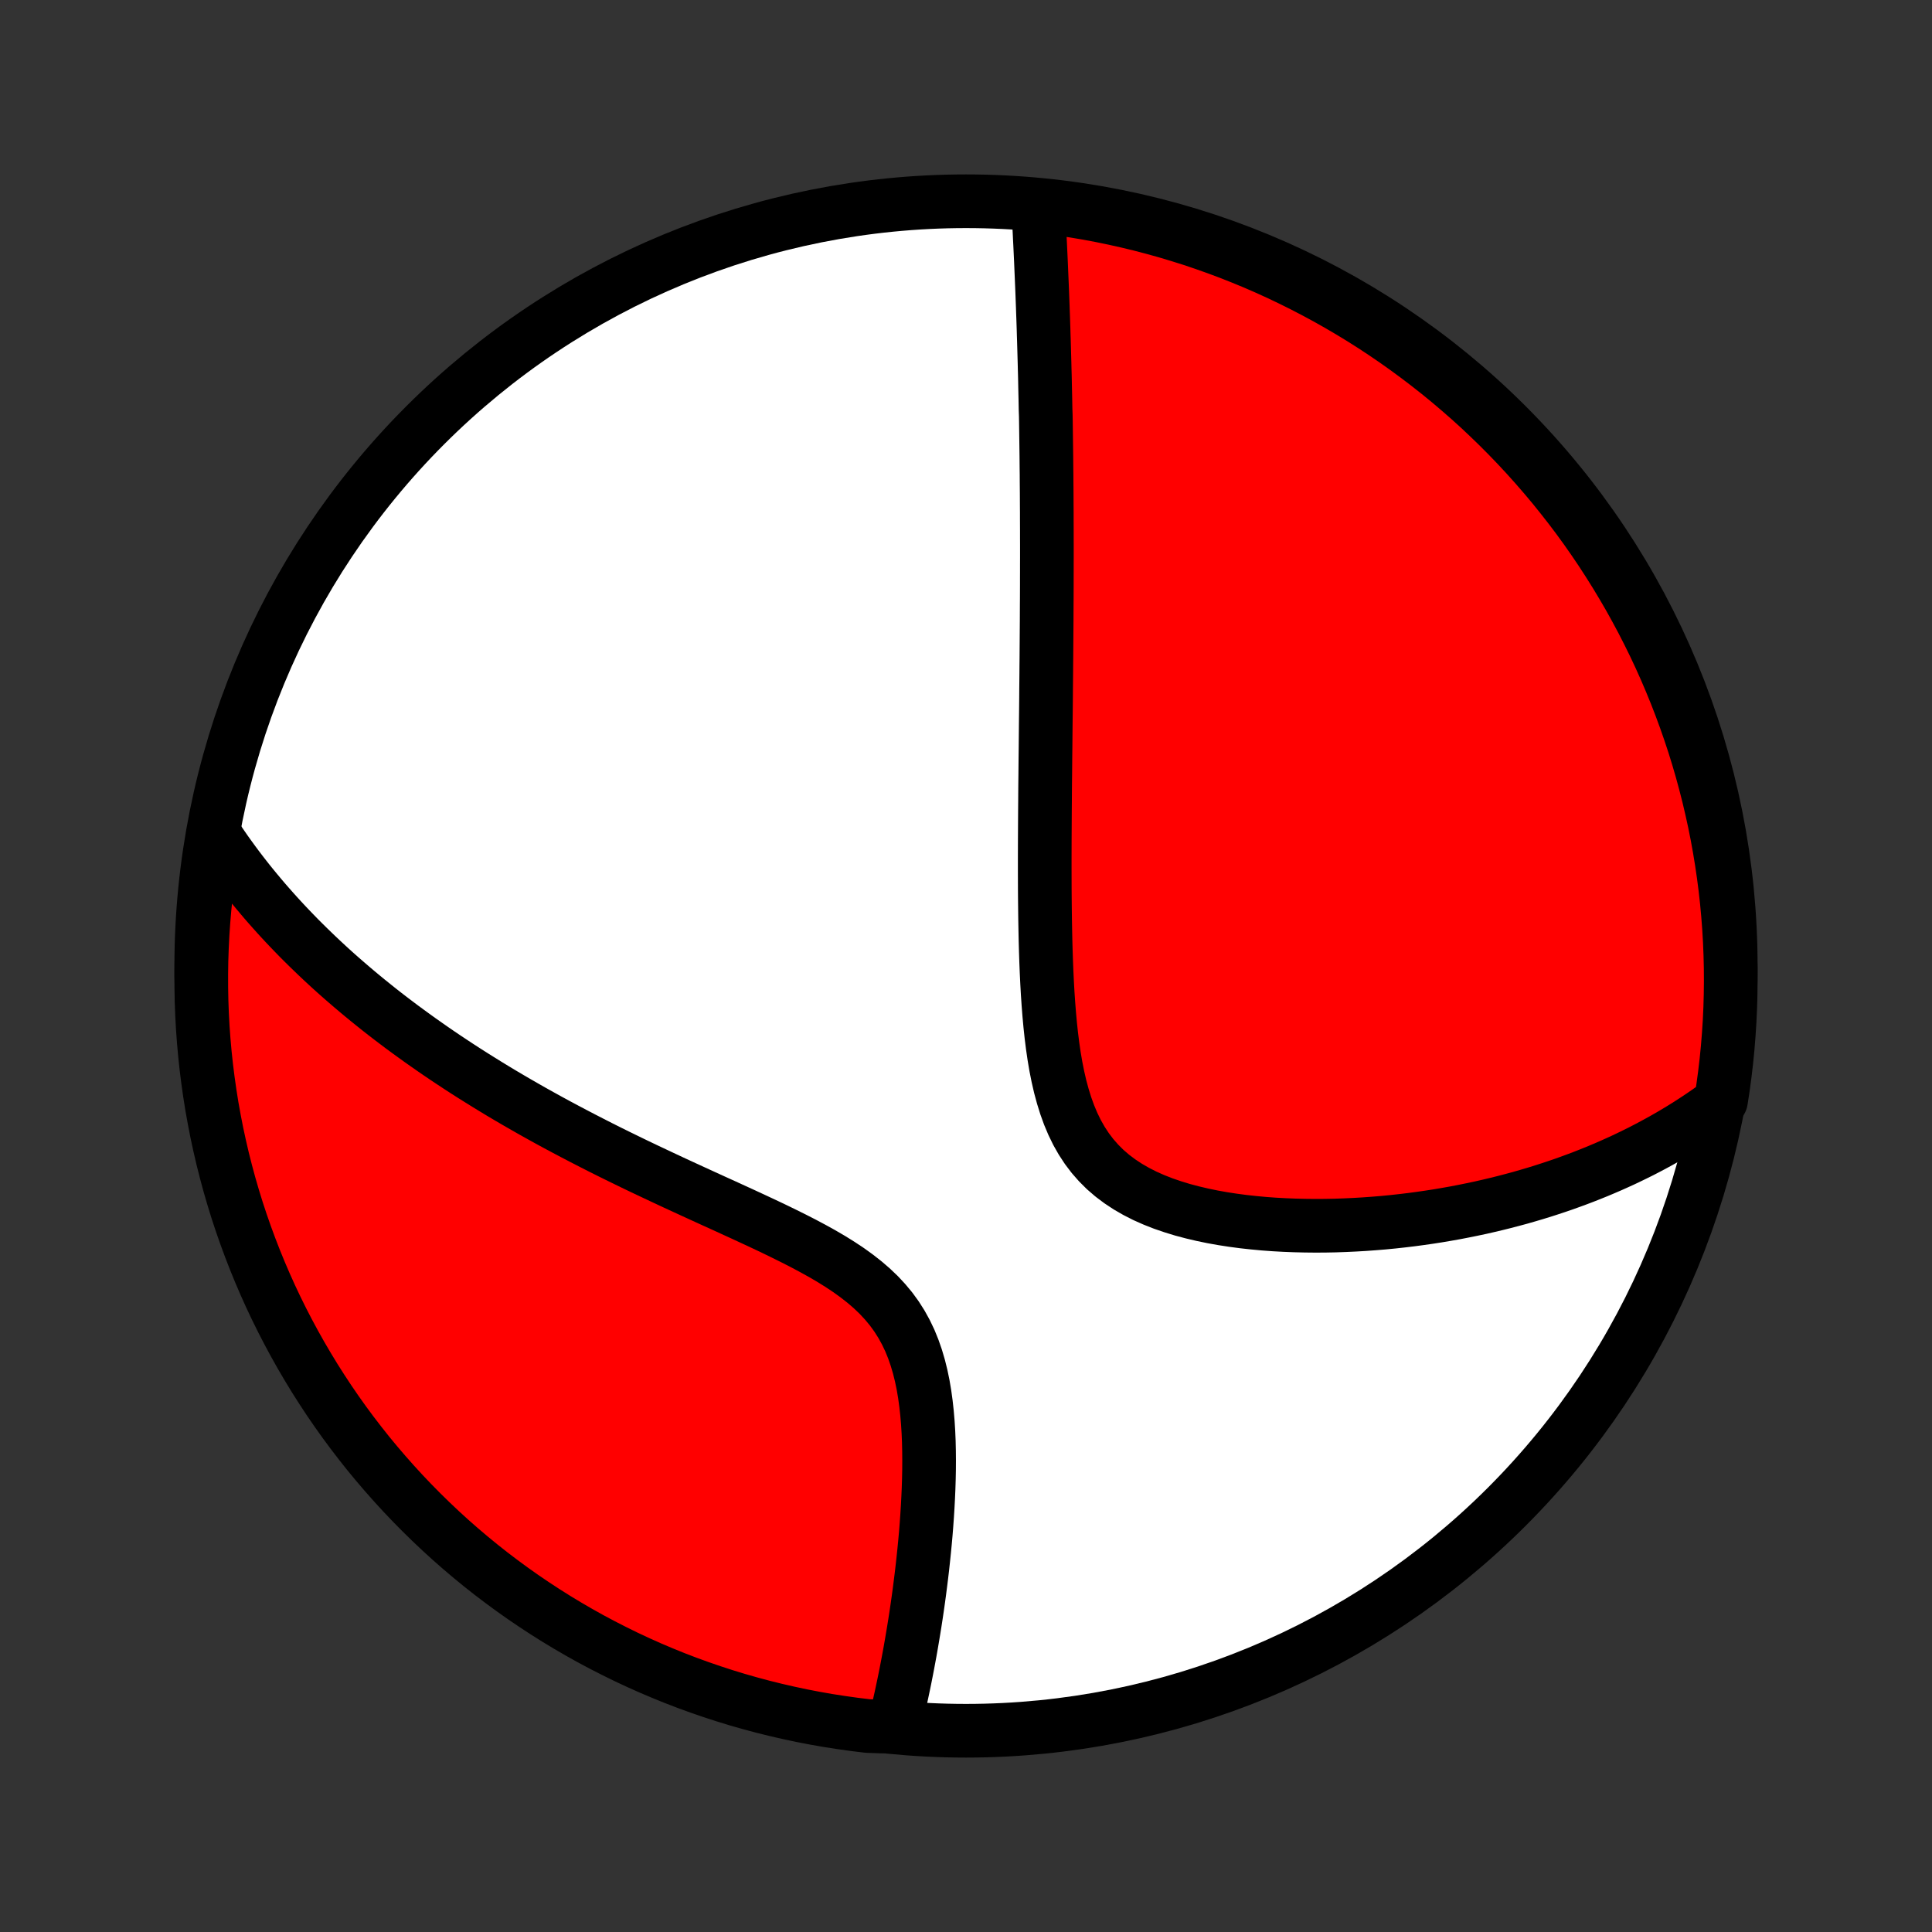 <?xml version="1.0" encoding="utf-8" standalone="no"?>
<!DOCTYPE svg PUBLIC "-//W3C//DTD SVG 1.1//EN"
  "http://www.w3.org/Graphics/SVG/1.1/DTD/svg11.dtd">
<!-- Created with matplotlib (http://matplotlib.org/) -->
<svg height="72pt" version="1.1" viewBox="0 0 72 72" width="72pt" xmlns="http://www.w3.org/2000/svg" xmlns:xlink="http://www.w3.org/1999/xlink">
 <rect x="0" y="0" width="72" height="72" fill="#333333" stroke="none"/>
 <defs>
  <style type="text/css">
*{stroke-linecap:butt;stroke-linejoin:round;}
  </style>
 </defs>
 <g id="figure_1">
  <g id="patch_1">
   <path d="
M0 72
L72 72
L72 0
L0 0
z
" style="fill:none;"/>
  </g>
  <g id="axes_1">
   <g id="PatchCollection_1">
    <defs>
     <path d="
M36 -7.5
C43.558 -7.5 50.808 -10.503 56.153 -15.848
C61.497 -21.192 64.5 -28.442 64.5 -36
C64.5 -43.558 61.497 -50.808 56.153 -56.153
C50.808 -61.497 43.558 -64.5 36 -64.5
C28.442 -64.5 21.192 -61.497 15.848 -56.153
C10.503 -50.808 7.5 -43.558 7.5 -36
C7.5 -28.442 10.503 -21.192 15.848 -15.848
C21.192 -10.503 28.442 -7.5 36 -7.5
z
" id="C0_0_a811fe30f3"/>
     <path d="
M38.696 -64.191
L38.707 -63.976
L38.719 -63.761
L38.73 -63.547
L38.741 -63.333
L38.751 -63.119
L38.762 -62.906
L38.772 -62.693
L38.782 -62.48
L38.792 -62.267
L38.801 -62.055
L38.81 -61.843
L38.819 -61.631
L38.828 -61.419
L38.837 -61.207
L38.845 -60.996
L38.853 -60.784
L38.861 -60.573
L38.868 -60.362
L38.876 -60.151
L38.883 -59.939
L38.89 -59.728
L38.896 -59.516
L38.903 -59.305
L38.909 -59.093
L38.915 -58.881
L38.921 -58.669
L38.927 -58.456
L38.932 -58.243
L38.938 -58.03
L38.943 -57.816
L38.947 -57.602
L38.952 -57.388
L38.957 -57.173
L38.961 -56.957
L38.965 -56.74
L38.973 -56.523
L38.977 -56.306
L38.98 -56.087
L38.983 -55.867
L38.986 -55.647
L38.989 -55.426
L38.992 -55.203
L38.995 -54.98
L38.997 -54.755
L38.999 -54.53
L39.002 -54.303
L39.003 -54.075
L39.005 -53.845
L39.007 -53.614
L39.008 -53.382
L39.009 -53.148
L39.011 -52.912
L39.011 -52.675
L39.012 -52.436
L39.013 -52.196
L39.013 -51.953
L39.014 -51.709
L39.014 -51.462
L39.014 -51.214
L39.013 -50.964
L39.013 -50.711
L39.012 -50.456
L39.012 -50.199
L39.011 -49.939
L39.01 -49.677
L39.008 -49.412
L39.007 -49.145
L39.006 -48.875
L39.004 -48.602
L39.002 -48.327
L39 -48.048
L38.998 -47.767
L38.996 -47.483
L38.993 -47.196
L38.991 -46.905
L38.988 -46.611
L38.985 -46.314
L38.983 -46.014
L38.98 -45.71
L38.977 -45.403
L38.973 -45.092
L38.97 -44.778
L38.967 -44.46
L38.964 -44.139
L38.96 -43.813
L38.957 -43.485
L38.954 -43.152
L38.95 -42.816
L38.947 -42.476
L38.945 -42.132
L38.942 -41.784
L38.94 -41.433
L38.938 -41.078
L38.936 -40.719
L38.935 -40.357
L38.934 -39.991
L38.934 -39.622
L38.935 -39.25
L38.936 -38.874
L38.939 -38.495
L38.943 -38.113
L38.948 -37.729
L38.955 -37.342
L38.963 -36.953
L38.974 -36.562
L38.987 -36.169
L39.003 -35.775
L39.022 -35.38
L39.044 -34.985
L39.071 -34.589
L39.102 -34.195
L39.138 -33.801
L39.18 -33.409
L39.229 -33.02
L39.285 -32.635
L39.35 -32.253
L39.425 -31.878
L39.51 -31.508
L39.608 -31.146
L39.718 -30.792
L39.842 -30.449
L39.982 -30.116
L40.138 -29.796
L40.312 -29.489
L40.504 -29.196
L40.714 -28.919
L40.943 -28.658
L41.189 -28.413
L41.454 -28.185
L41.735 -27.974
L42.032 -27.778
L42.343 -27.599
L42.667 -27.434
L43.003 -27.285
L43.349 -27.149
L43.705 -27.027
L44.067 -26.916
L44.436 -26.818
L44.81 -26.73
L45.187 -26.652
L45.568 -26.584
L45.951 -26.525
L46.336 -26.474
L46.72 -26.432
L47.105 -26.396
L47.489 -26.368
L47.872 -26.347
L48.254 -26.332
L48.633 -26.323
L49.01 -26.319
L49.384 -26.321
L49.756 -26.328
L50.124 -26.341
L50.489 -26.358
L50.849 -26.379
L51.207 -26.405
L51.56 -26.434
L51.909 -26.468
L52.255 -26.506
L52.596 -26.547
L52.932 -26.592
L53.265 -26.64
L53.593 -26.691
L53.917 -26.746
L54.237 -26.803
L54.552 -26.864
L54.863 -26.927
L55.17 -26.992
L55.472 -27.061
L55.771 -27.132
L56.065 -27.205
L56.355 -27.281
L56.641 -27.358
L56.923 -27.439
L57.201 -27.521
L57.475 -27.605
L57.745 -27.692
L58.011 -27.78
L58.274 -27.87
L58.533 -27.963
L58.789 -28.057
L59.041 -28.153
L59.289 -28.251
L59.534 -28.35
L59.776 -28.452
L60.015 -28.555
L60.25 -28.66
L60.483 -28.766
L60.712 -28.875
L60.938 -28.985
L61.162 -29.096
L61.382 -29.21
L61.6 -29.325
L61.815 -29.442
L62.027 -29.56
L62.237 -29.68
L62.444 -29.802
L62.649 -29.926
L62.852 -30.052
L63.051 -30.179
L63.249 -30.308
L63.444 -30.439
L63.637 -30.572
L63.828 -30.707
L64.017 -30.844
L64.137 -30.983
L64.212 -31.467
L64.278 -31.959
L64.336 -32.452
L64.385 -32.946
L64.425 -33.441
L64.457 -33.936
L64.48 -34.433
L64.494 -34.93
L64.5 -35.427
L64.497 -35.924
L64.485 -36.422
L64.465 -36.919
L64.436 -37.416
L64.398 -37.912
L64.352 -38.408
L64.297 -38.904
L64.233 -39.398
L64.161 -39.891
L64.08 -40.383
L63.991 -40.874
L63.893 -41.364
L63.786 -41.851
L63.672 -42.337
L63.548 -42.821
L63.417 -43.303
L63.277 -43.783
L63.129 -44.26
L62.972 -44.735
L62.807 -45.207
L62.634 -45.676
L62.453 -46.143
L62.264 -46.606
L62.067 -47.066
L61.862 -47.523
L61.649 -47.976
L61.428 -48.425
L61.2 -48.871
L60.963 -49.313
L60.72 -49.751
L60.468 -50.184
L60.209 -50.614
L59.943 -51.038
L59.67 -51.459
L59.389 -51.874
L59.102 -52.285
L58.807 -52.691
L58.505 -53.091
L58.196 -53.486
L57.881 -53.877
L57.559 -54.261
L57.23 -54.64
L56.895 -55.014
L56.554 -55.381
L56.206 -55.743
L55.852 -56.099
L55.492 -56.448
L55.127 -56.792
L54.755 -57.129
L54.377 -57.459
L53.995 -57.783
L53.606 -58.101
L53.212 -58.411
L52.813 -58.715
L52.409 -59.012
L52 -59.302
L51.586 -59.585
L51.167 -59.861
L50.744 -60.129
L50.316 -60.39
L49.883 -60.644
L49.447 -60.89
L49.006 -61.128
L48.562 -61.359
L48.113 -61.582
L47.661 -61.798
L47.206 -62.005
L46.747 -62.205
L46.284 -62.396
L45.819 -62.58
L45.35 -62.755
L44.879 -62.922
L44.405 -63.082
L43.928 -63.232
L43.45 -63.375
L42.968 -63.509
L42.485 -63.635
L42 -63.752
L41.513 -63.861
L41.024 -63.962
L40.533 -64.054
L40.041 -64.137
L39.548 -64.212
z
" id="C0_1_cdca9072f1"/>
     <path d="
M8.037 -40.835
L8.167 -40.641
L8.298 -40.449
L8.431 -40.258
L8.566 -40.07
L8.702 -39.883
L8.84 -39.697
L8.98 -39.513
L9.122 -39.33
L9.265 -39.148
L9.411 -38.968
L9.558 -38.789
L9.707 -38.611
L9.857 -38.434
L10.01 -38.258
L10.165 -38.083
L10.321 -37.909
L10.479 -37.736
L10.64 -37.563
L10.802 -37.392
L10.967 -37.221
L11.133 -37.05
L11.302 -36.881
L11.473 -36.712
L11.646 -36.544
L11.821 -36.376
L11.999 -36.208
L12.179 -36.041
L12.361 -35.874
L12.546 -35.708
L12.734 -35.542
L12.924 -35.377
L13.117 -35.211
L13.312 -35.046
L13.51 -34.881
L13.711 -34.716
L13.915 -34.552
L14.121 -34.387
L14.331 -34.222
L14.544 -34.058
L14.76 -33.894
L14.979 -33.729
L15.202 -33.565
L15.428 -33.401
L15.657 -33.236
L15.89 -33.072
L16.126 -32.907
L16.366 -32.742
L16.61 -32.577
L16.857 -32.413
L17.109 -32.247
L17.364 -32.082
L17.623 -31.917
L17.887 -31.752
L18.154 -31.586
L18.426 -31.42
L18.701 -31.254
L18.982 -31.088
L19.266 -30.922
L19.555 -30.756
L19.848 -30.589
L20.146 -30.423
L20.448 -30.256
L20.755 -30.089
L21.066 -29.923
L21.382 -29.756
L21.702 -29.589
L22.027 -29.422
L22.356 -29.254
L22.689 -29.087
L23.027 -28.92
L23.369 -28.753
L23.715 -28.585
L24.065 -28.418
L24.419 -28.251
L24.776 -28.083
L25.136 -27.915
L25.5 -27.747
L25.866 -27.579
L26.235 -27.41
L26.605 -27.241
L26.978 -27.072
L27.351 -26.901
L27.725 -26.73
L28.098 -26.557
L28.471 -26.383
L28.842 -26.207
L29.21 -26.028
L29.575 -25.847
L29.935 -25.663
L30.29 -25.474
L30.637 -25.282
L30.976 -25.084
L31.304 -24.88
L31.622 -24.669
L31.926 -24.45
L32.216 -24.223
L32.49 -23.987
L32.748 -23.741
L32.987 -23.484
L33.209 -23.217
L33.411 -22.939
L33.594 -22.651
L33.759 -22.352
L33.906 -22.044
L34.035 -21.727
L34.148 -21.402
L34.246 -21.07
L34.33 -20.732
L34.401 -20.389
L34.46 -20.042
L34.508 -19.691
L34.547 -19.339
L34.577 -18.985
L34.599 -18.631
L34.614 -18.276
L34.622 -17.923
L34.625 -17.57
L34.623 -17.22
L34.616 -16.872
L34.605 -16.526
L34.59 -16.183
L34.572 -15.844
L34.551 -15.508
L34.527 -15.175
L34.501 -14.847
L34.472 -14.523
L34.441 -14.203
L34.408 -13.887
L34.374 -13.576
L34.338 -13.27
L34.3 -12.967
L34.262 -12.67
L34.222 -12.377
L34.181 -12.089
L34.139 -11.806
L34.096 -11.527
L34.052 -11.253
L34.007 -10.983
L33.962 -10.718
L33.916 -10.457
L33.869 -10.201
L33.822 -9.95
L33.774 -9.702
L33.726 -9.459
L33.677 -9.22
L33.627 -8.985
L33.578 -8.754
L33.527 -8.528
L33.477 -8.305
L33.426 -8.086
L33.374 -7.87
L32.825 -7.659
L32.331 -7.677
L31.838 -7.737
L31.347 -7.806
L30.857 -7.882
L30.368 -7.968
L29.881 -8.062
L29.396 -8.165
L28.914 -8.276
L28.433 -8.395
L27.955 -8.523
L27.479 -8.659
L27.005 -8.804
L26.535 -8.957
L26.067 -9.118
L25.602 -9.287
L25.141 -9.464
L24.683 -9.65
L24.228 -9.843
L23.777 -10.045
L23.329 -10.254
L22.886 -10.472
L22.446 -10.697
L22.01 -10.929
L21.579 -11.17
L21.152 -11.418
L20.73 -11.673
L20.312 -11.936
L19.9 -12.206
L19.492 -12.483
L19.089 -12.768
L18.691 -13.06
L18.298 -13.358
L17.911 -13.664
L17.53 -13.976
L17.154 -14.295
L16.783 -14.621
L16.419 -14.953
L16.061 -15.292
L15.708 -15.637
L15.362 -15.988
L15.022 -16.345
L14.689 -16.708
L14.362 -17.077
L14.041 -17.452
L13.727 -17.832
L13.421 -18.218
L13.12 -18.61
L12.827 -19.006
L12.541 -19.408
L12.262 -19.815
L11.991 -20.227
L11.726 -20.644
L11.47 -21.065
L11.22 -21.491
L10.978 -21.922
L10.744 -22.356
L10.517 -22.795
L10.298 -23.238
L10.087 -23.684
L9.884 -24.135
L9.689 -24.589
L9.502 -25.046
L9.323 -25.507
L9.152 -25.971
L8.989 -26.438
L8.834 -26.908
L8.688 -27.381
L8.55 -27.857
L8.421 -28.334
L8.299 -28.815
L8.187 -29.297
L8.082 -29.782
L7.987 -30.268
L7.899 -30.756
L7.821 -31.246
L7.751 -31.737
L7.689 -32.229
L7.636 -32.723
L7.592 -33.218
L7.556 -33.713
L7.529 -34.209
L7.511 -34.706
L7.502 -35.203
L7.501 -35.7
L7.508 -36.198
L7.525 -36.695
L7.55 -37.192
L7.584 -37.689
L7.626 -38.185
L7.677 -38.681
L7.737 -39.175
L7.806 -39.669
z
" id="C0_2_5bf5445558"/>
    </defs>
    <g clip-path="url(#p1bffca34e9)">
     <use style="fill:#ffffff;stroke:#000000;stroke-width:2.0;" x="0.0" xlink:href="#C0_0_a811fe30f3" y="72.0"/>
    </g>
    <g clip-path="url(#p1bffca34e9)">
     <use style="fill:#ff0000;stroke:#000000;stroke-width:2.0;" x="0.0" xlink:href="#C0_1_cdca9072f1" y="72.0"/>
    </g>
    <g clip-path="url(#p1bffca34e9)">
     <use style="fill:#ff0000;stroke:#000000;stroke-width:2.0;" x="0.0" xlink:href="#C0_2_5bf5445558" y="72.0"/>
    </g>
   </g>
  </g>
 </g>
 <defs>
  <clipPath id="p1bffca34e9">
   <rect height="72.0" width="72.0" x="0.0" y="0.0"/>
  </clipPath>
 </defs>
</svg>
